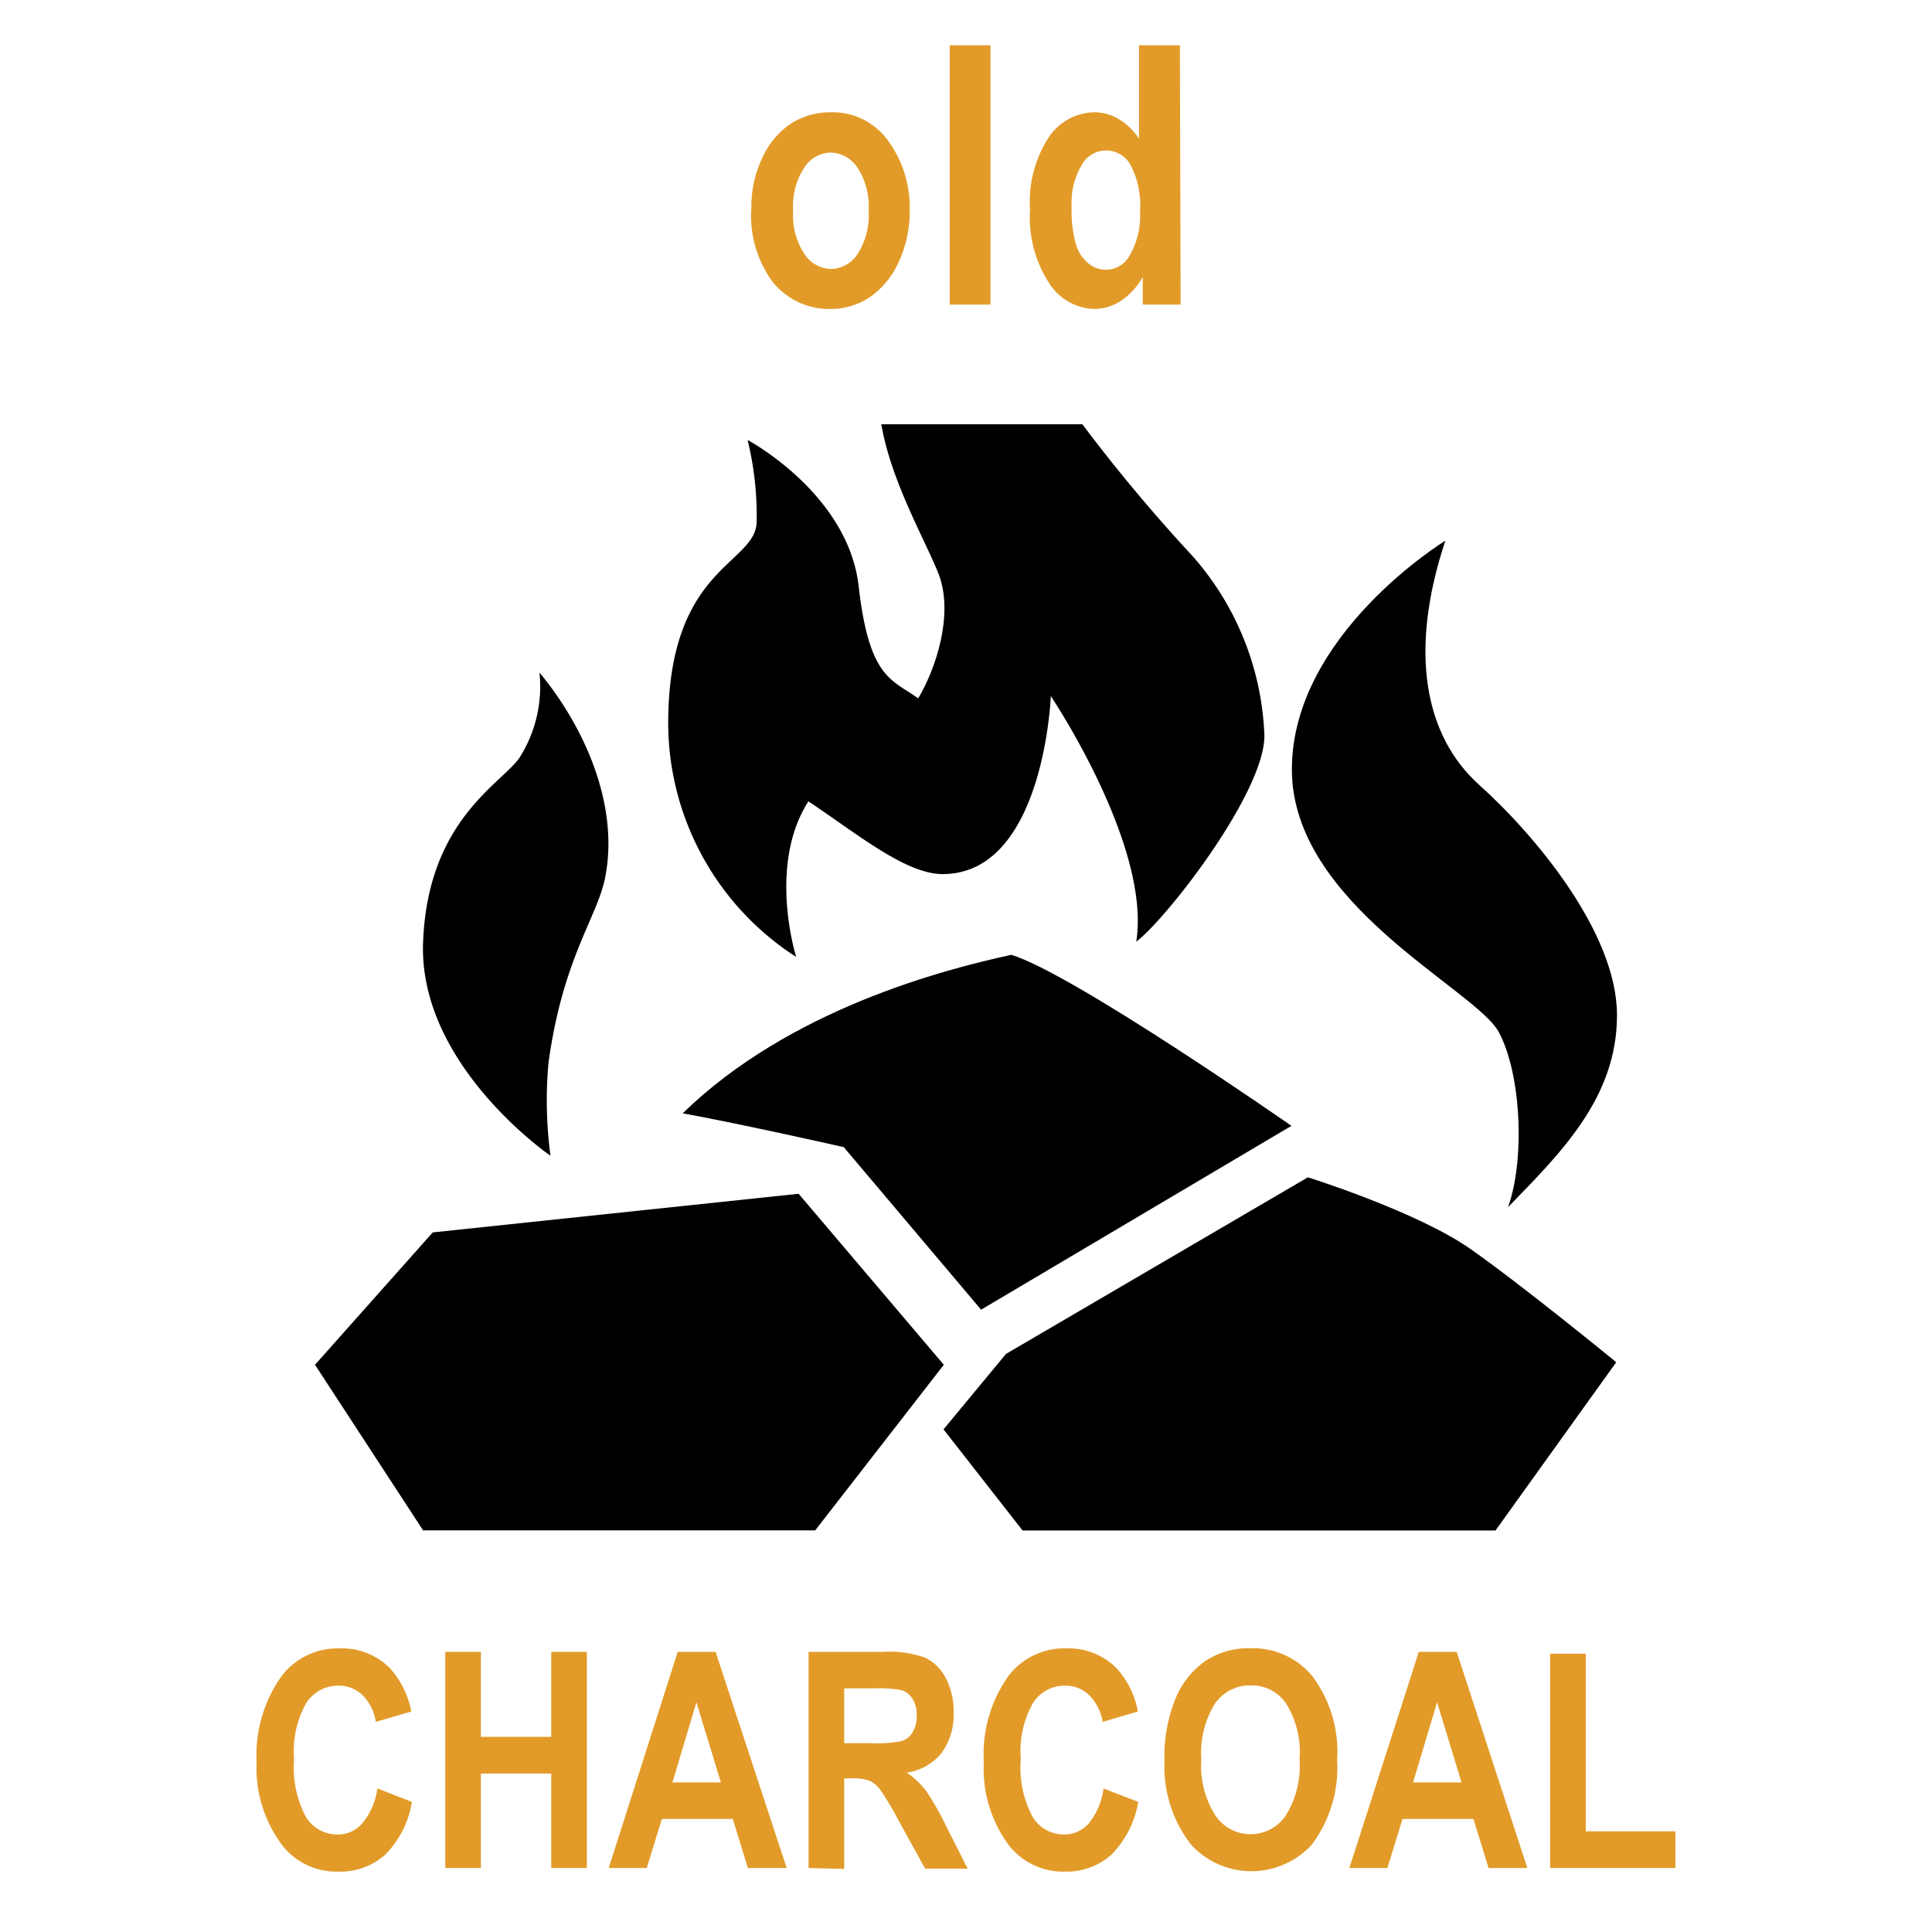 <?xml version="1.0" encoding="UTF-8" standalone="no"?>
<svg
   id="Layer_1"
   data-name="Layer 1"
   width="128"
   height="128"
   viewBox="0 0 128 128"
   version="1.1"
   sodipodi:docname="Charcoal burning (old).svg"
   inkscape:version="1.3.2 (091e20e, 2023-11-25, custom)"
   xmlns:inkscape="http://www.inkscape.org/namespaces/inkscape"
   xmlns:sodipodi="http://sodipodi.sourceforge.net/DTD/sodipodi-0.dtd"
   xmlns="http://www.w3.org/2000/svg"
   xmlns:svg="http://www.w3.org/2000/svg">
  <sodipodi:namedview
     id="namedview16"
     pagecolor="#ffffff"
     bordercolor="#000000"
     borderopacity="0.25"
     inkscape:showpageshadow="2"
     inkscape:pageopacity="0.0"
     inkscape:pagecheckerboard="0"
     inkscape:deskcolor="#d1d1d1"
     inkscape:zoom="9.1640625"
     inkscape:cx="63.945439"
     inkscape:cy="64"
     inkscape:window-width="3440"
     inkscape:window-height="1369"
     inkscape:window-x="-8"
     inkscape:window-y="-8"
     inkscape:window-maximized="1"
     inkscape:current-layer="Layer_1" />
  <defs
     id="defs1">
    <style
       id="style1">.cls-1{fill:#77d37d;}</style>
  </defs>
  <title
     id="title1">Artboard 13</title>
  <path
     d="M25,118.49l2.29.89a6.41,6.41,0,0,1-1.78,3.51A4.48,4.48,0,0,1,22.4,124a4.55,4.55,0,0,1-3.72-1.77A8.55,8.55,0,0,1,17,116.72,9,9,0,0,1,18.69,111a4.68,4.68,0,0,1,3.86-1.79,4.46,4.46,0,0,1,3.31,1.34,6,6,0,0,1,1.39,2.84l-2.35.69a3.17,3.17,0,0,0-.89-1.78,2.24,2.24,0,0,0-1.58-.62,2.51,2.51,0,0,0-2.13,1.13,6.57,6.57,0,0,0-.82,3.74,7,7,0,0,0,.8,3.85,2.45,2.45,0,0,0,2.08,1.14A2.12,2.12,0,0,0,24,120.8,4.52,4.52,0,0,0,25,118.49Z"
     id="path1"
     style="fill:#e29b29;fill-opacity:1" />
  <path
     d="M29.5,123.76V109.44h2.36v5.63h4.66v-5.63h2.36v14.32H36.52V117.5H31.86v6.26Z"
     id="path2"
     style="fill:#e29b29;fill-opacity:1" />
  <path
     d="M52.12,123.76H49.55l-1-3.25h-4.7l-1,3.25H40.33l4.57-14.32h2.51Zm-4.36-5.67-1.62-5.31-1.59,5.31Z"
     id="path3"
     style="fill:#e29b29;fill-opacity:1" />
  <path
     d="M53.57,123.76V109.44h5a6.86,6.86,0,0,1,2.73.39,3,3,0,0,1,1.35,1.33,4.68,4.68,0,0,1,.53,2.28,4.27,4.27,0,0,1-.81,2.71,3.62,3.62,0,0,1-2.29,1.29,5.76,5.76,0,0,1,1.26,1.19A17.24,17.24,0,0,1,62.69,121l1.42,2.8H61.29l-1.72-3.12a18.36,18.36,0,0,0-1.26-2.11,1.8,1.8,0,0,0-.7-.59,3.15,3.15,0,0,0-1.19-.16h-.49v6Zm2.36-8.27h1.76a8.51,8.51,0,0,0,2.05-.14,1.27,1.27,0,0,0,.71-.57,2,2,0,0,0,.28-1.14,1.91,1.91,0,0,0-.28-1.1,1.35,1.35,0,0,0-.74-.57,9.37,9.37,0,0,0-1.92-.11H55.93Z"
     id="path4"
     style="fill:#e29b29;fill-opacity:1" />
  <path
     d="M73.11,118.49l2.3.89a6.48,6.48,0,0,1-1.79,3.51A4.46,4.46,0,0,1,70.55,124a4.58,4.58,0,0,1-3.73-1.77,8.55,8.55,0,0,1-1.64-5.51A8.91,8.91,0,0,1,66.84,111a4.66,4.66,0,0,1,3.86-1.79,4.45,4.45,0,0,1,3.3,1.34,5.87,5.87,0,0,1,1.39,2.84l-2.34.69a3.18,3.18,0,0,0-.9-1.78,2.22,2.22,0,0,0-1.58-.62,2.48,2.48,0,0,0-2.12,1.13,6.49,6.49,0,0,0-.82,3.74,6.9,6.9,0,0,0,.8,3.85,2.43,2.43,0,0,0,2.08,1.14,2.15,2.15,0,0,0,1.62-.73A4.61,4.61,0,0,0,73.11,118.49Z"
     id="path5"
     style="fill:#e29b29;fill-opacity:1" />
  <path
     d="M77.15,116.69a10.11,10.11,0,0,1,.76-4.22,5.63,5.63,0,0,1,2-2.46,5.21,5.21,0,0,1,3-.81A5.09,5.09,0,0,1,87,111.12a8.38,8.38,0,0,1,1.59,5.48,8.52,8.52,0,0,1-1.68,5.61,5.42,5.42,0,0,1-8,0A8.41,8.41,0,0,1,77.15,116.69Zm2.44-.1a6.11,6.11,0,0,0,.94,3.7,2.81,2.81,0,0,0,4.65,0,6.27,6.27,0,0,0,.92-3.76,6.1,6.1,0,0,0-.9-3.68,2.77,2.77,0,0,0-2.34-1.19,2.83,2.83,0,0,0-2.36,1.2A6.21,6.21,0,0,0,79.59,116.59Z"
     id="path6"
     style="fill:#e29b29;fill-opacity:1" />
  <path
     d="M101.19,123.76H98.62l-1-3.25h-4.7l-1,3.25H89.4L94,109.44h2.51Zm-4.36-5.67-1.62-5.31-1.59,5.31Z"
     id="path7"
     style="fill:#e29b29;fill-opacity:1" />
  <path
     d="M102.7,123.76v-14.2h2.36v11.77H111v2.43Z"
     id="path8"
     style="fill:#e29b29;fill-opacity:1" />
  <path
     d="M36.47,76.57a27.71,27.71,0,0,1-.13-6.17c.95-6.89,3.2-9.59,3.74-12.2,1-4.89-1.43-10.15-4.34-13.64a8.78,8.78,0,0,1-1.31,5.62c-1.16,1.73-6.1,4.12-6.4,12.26S36.47,76.57,36.47,76.57Z"
     id="path9" />
  <path
     d="M99.3,68.38c1.52,2.85,1.72,8.55.61,11.6,3.45-3.56,7.22-7.22,7.22-12.72S101.63,55.26,98,52s-4.68-8.85-2.24-16.18c0,0-10.17,6.21-10.17,15.16S97.77,65.54,99.3,68.38Z"
     id="path10" />
  <path
     d="M83.77,48.75c0,3.74-6.37,12-8.49,13.64,1-6.37-5.66-16.27-5.66-16.27s-.45,11.79-7.17,11.79c-2.42,0-5.56-2.59-8.89-4.82-2.73,4.25-.81,10.31-.81,10.31a18.46,18.46,0,0,1-8.48-15.46c0-10.4,5.75-10.51,5.86-13.33a21.12,21.12,0,0,0-.6-5.46s6.66,3.54,7.36,9.7,2.23,6.16,3.94,7.42c1.12-1.86,2.43-5.6,1.32-8.33-.94-2.32-3.12-6.09-3.76-9.83H71.71A110.27,110.27,0,0,0,79,36.83,19,19,0,0,1,83.77,48.75Z"
     id="path11" />
  <polygon
     points="52.91 79.09 28.67 81.65 20.87 90.42 28.03 101.39 54.01 101.39 62.53 90.42 52.91 79.09"
     id="polygon11" />
  <path
     d="M86.65,78l-20,11.7-4.14,5,5.24,6.7H99.08l8-11.15s-6.1-5-9.64-7.49S86.65,78,86.65,78Z"
     id="path12" />
  <path
     d="M45.23,73.76C49,74.44,55.9,76,55.9,76L65,86.77,85.56,74.59S71.06,64.48,67,63.26C62.53,64.23,52.3,66.87,45.23,73.76Z"
     id="path13" />
  <path
     class="cls-1"
     d="M49.78,13.78a7.46,7.46,0,0,1,.73-3.33A5.34,5.34,0,0,1,52.4,8.19,4.81,4.81,0,0,1,55,7.44a4.52,4.52,0,0,1,3.87,1.93,7.47,7.47,0,0,1,1.4,4.52,8,8,0,0,1-.73,3.47,5.56,5.56,0,0,1-1.92,2.33,4.65,4.65,0,0,1-2.61.78,4.8,4.8,0,0,1-3.77-1.73A7.37,7.37,0,0,1,49.78,13.78Zm2.77.18a4.63,4.63,0,0,0,.74,2.86,2.16,2.16,0,0,0,1.78,1,2.14,2.14,0,0,0,1.75-1,4.74,4.74,0,0,0,.73-2.88,4.66,4.66,0,0,0-.74-2.83,2.17,2.17,0,0,0-1.77-1,2.14,2.14,0,0,0-1.76,1A4.7,4.7,0,0,0,52.55,14Z"
     id="path14"
     style="fill:#e29b29;fill-opacity:1" />
  <path
     class="cls-1"
     d="M62.92,20.18V3h2.7V20.18Z"
     id="path15"
     style="fill:#e29b29;fill-opacity:1" />
  <path
     class="cls-1"
     d="M78.22,20.18H75.71V18.35a4.61,4.61,0,0,1-1.46,1.59,3.25,3.25,0,0,1-1.74.53,3.67,3.67,0,0,1-3-1.71,8,8,0,0,1-1.27-4.87A7.84,7.84,0,0,1,69.5,9.07a3.7,3.7,0,0,1,3-1.63,3.13,3.13,0,0,1,1.6.44,4.27,4.27,0,0,1,1.36,1.3V3h2.71ZM71,13.69a8.23,8.23,0,0,0,.29,2.52,2.53,2.53,0,0,0,.82,1.24,1.79,1.79,0,0,0,2.74-.54A5.2,5.2,0,0,0,75.53,14a5.74,5.74,0,0,0-.64-3.09,1.84,1.84,0,0,0-3.21,0A4.84,4.84,0,0,0,71,13.69Z"
     id="path16"
     style="fill:#e29b29;fill-opacity:1" />
</svg>

